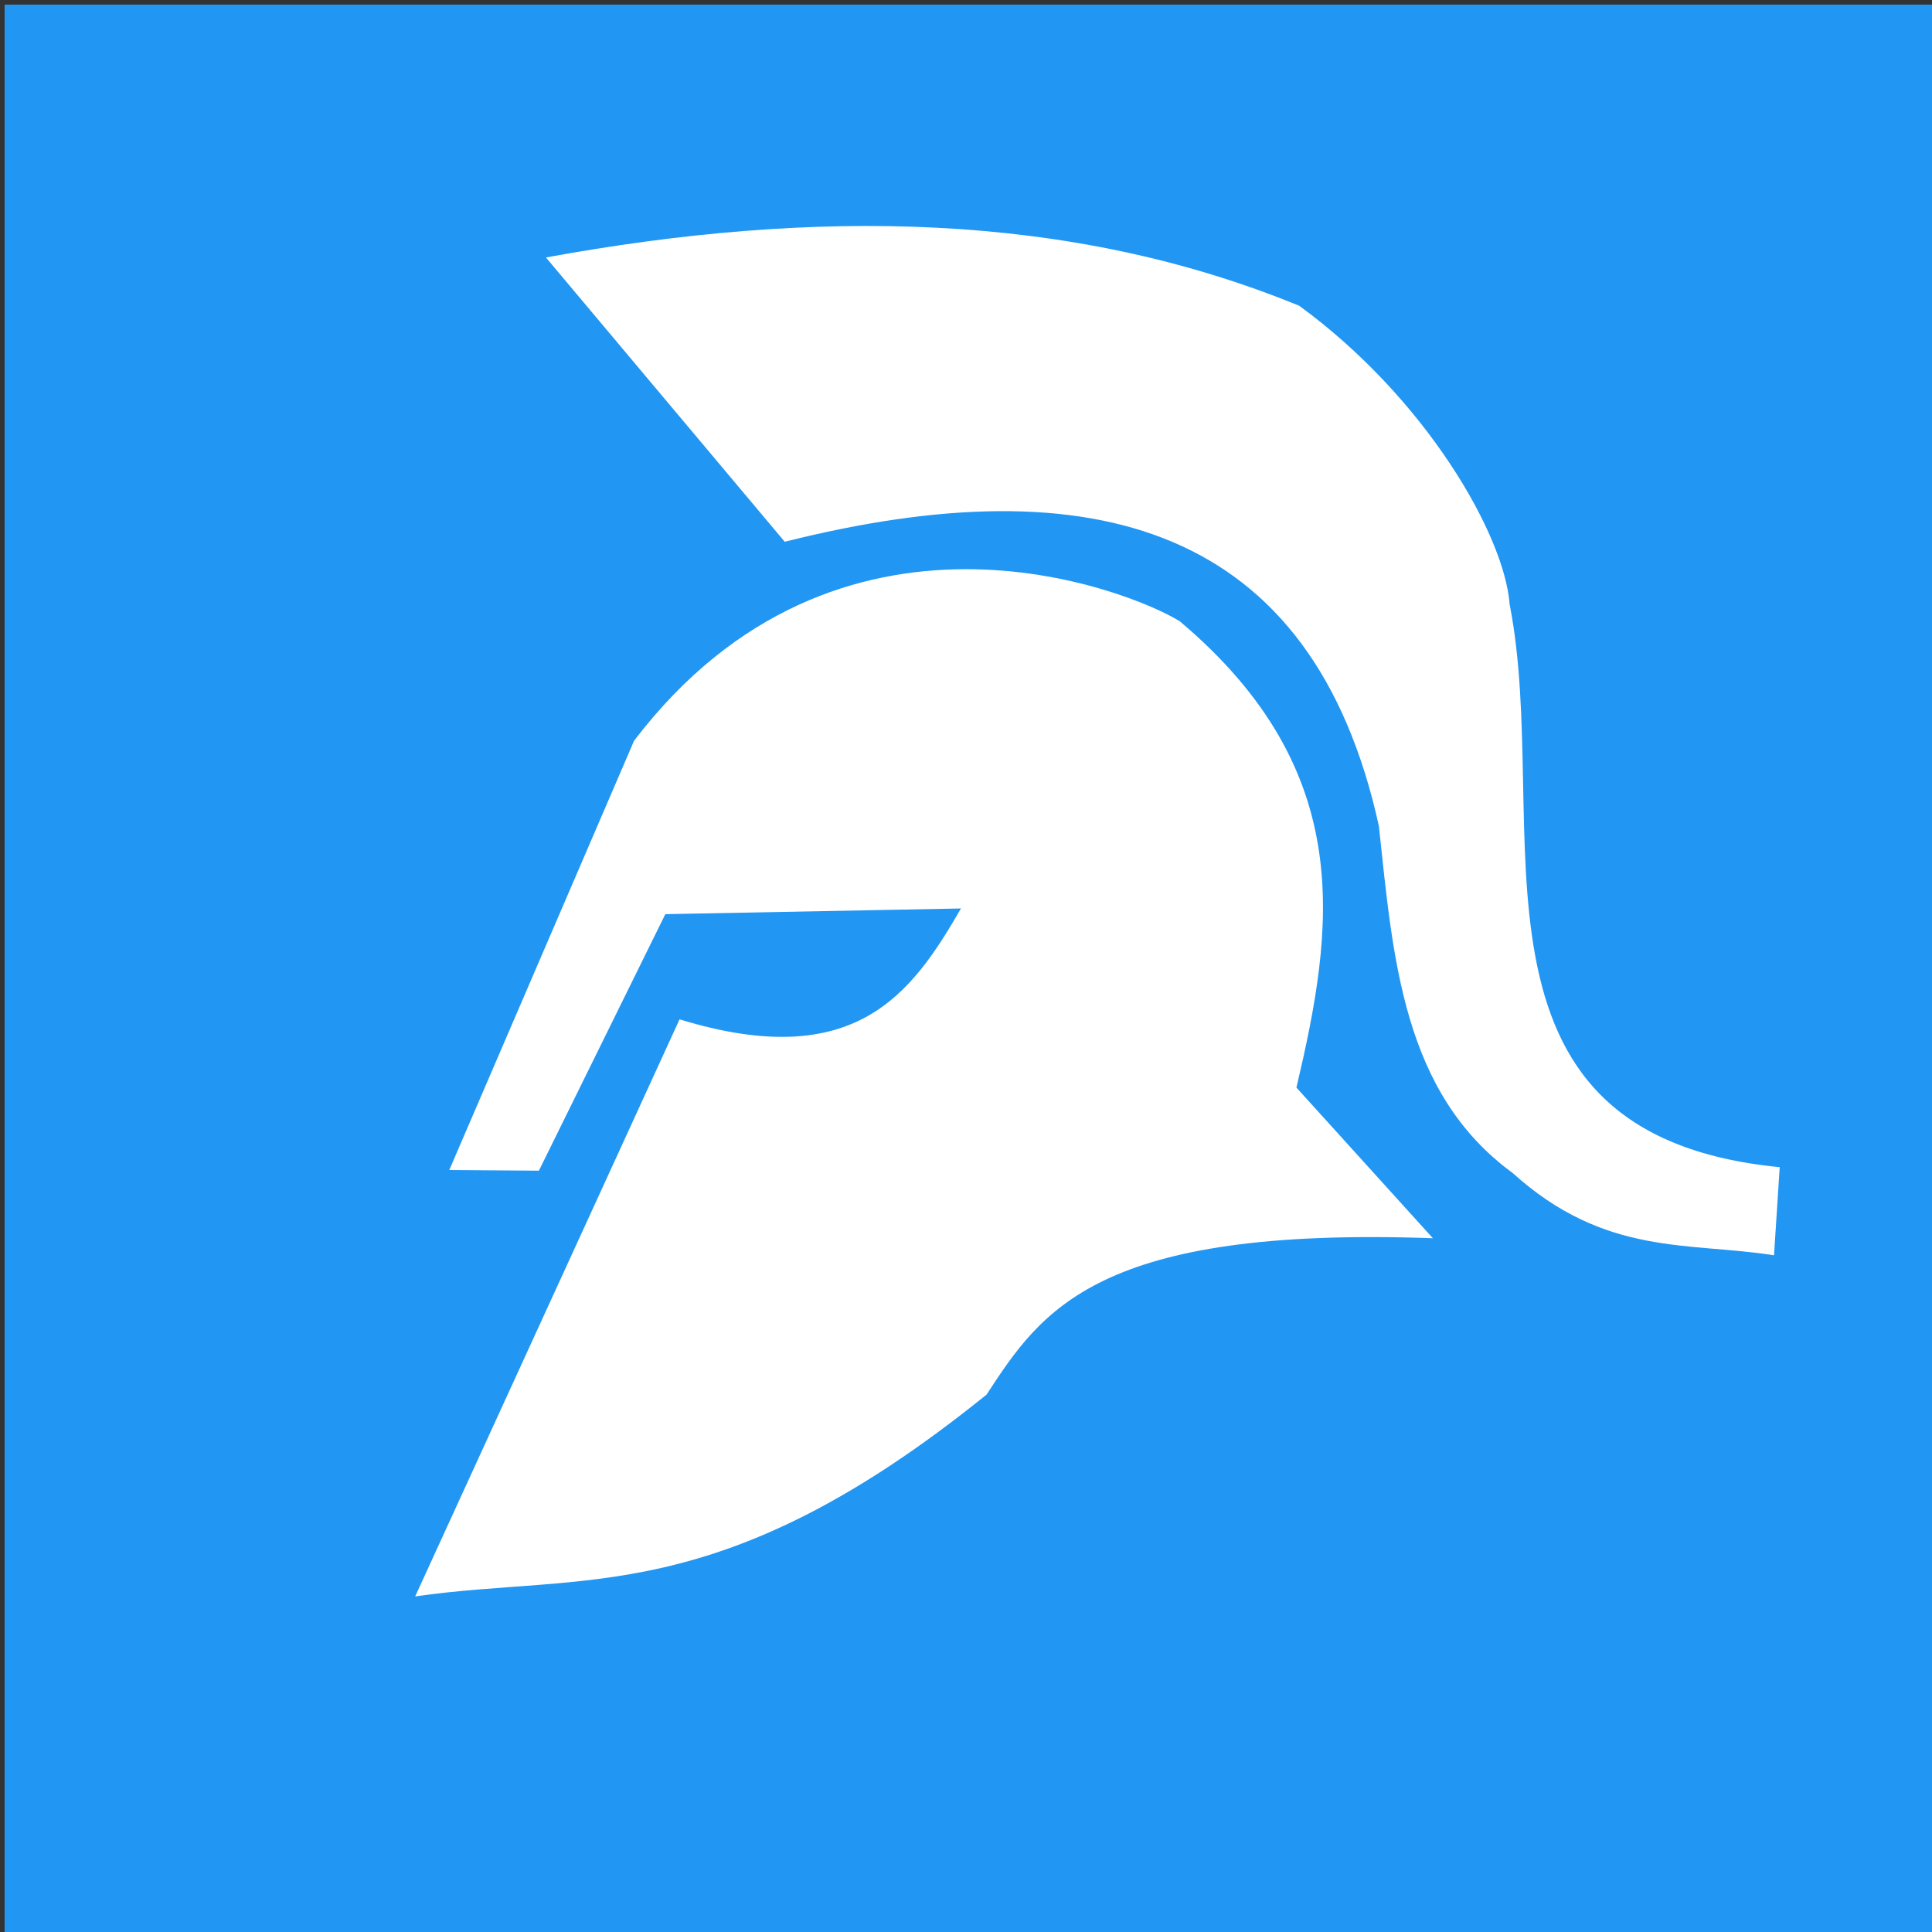 <?xml version="1.0" encoding="UTF-8" standalone="no"?>
<!-- Created with Inkscape (http://www.inkscape.org/) -->

<svg
   xmlns:dc="http://purl.org/dc/elements/1.1/"
   xmlns:cc="http://creativecommons.org/ns#"
   xmlns:rdf="http://www.w3.org/1999/02/22-rdf-syntax-ns#"
   xmlns:svg="http://www.w3.org/2000/svg"
   xmlns="http://www.w3.org/2000/svg"
   xmlns:sodipodi="http://sodipodi.sourceforge.net/DTD/sodipodi-0.dtd"
   xmlns:inkscape="http://www.inkscape.org/namespaces/inkscape"
   width="150"
   height="150"
   viewBox="0 0 150 150"
   id="svg2"
   version="1.1"
   inkscape:version="0.91 r13725"
   sodipodi:docname="logo.svg"
   inkscape:export-filename="D:\projects\spart\public\stripe.png"
   inkscape:export-xdpi="76.980003"
   inkscape:export-ydpi="76.980003">
  <rect x="0" y="0" width="150" height="150" fill="#333333" stroke="none"/>
  <defs
     id="defs4" />
  <sodipodi:namedview
     id="base"
     pagecolor="#ffffff"
     bordercolor="#666666"
     borderopacity="1.0"
     inkscape:pageopacity="0.0"
     inkscape:pageshadow="2"
     inkscape:zoom="2.8"
     inkscape:cx="-3.8197093"
     inkscape:cy="59.267726"
     inkscape:document-units="px"
     inkscape:current-layer="layer1"
     showgrid="false"
     inkscape:window-width="1680"
     inkscape:window-height="998"
     inkscape:window-x="-8"
     inkscape:window-y="-8"
     inkscape:window-maximized="1"
     units="px" />
  <g
     inkscape:label="Calque 1"
     inkscape:groupmode="layer"
     id="layer1"
     transform="translate(0,-902.362)">
    <rect
       style="opacity:1;fill:#2196f3;fill-opacity:1;stroke:none;stroke-width:5;stroke-linecap:round;stroke-linejoin:round;stroke-miterlimit:4;stroke-dasharray:none;stroke-dashoffset:0;stroke-opacity:1"
       id="rect4144"
       width="149.643"
       height="149.643"
       x="0.357"
       y="902.719"
       inkscape:export-filename="D:\projects\spart\public\stripe.png"
       inkscape:export-xdpi="76.980003"
       inkscape:export-ydpi="76.980003" />
    <g
       id="g4151"
       style="fill:#ffffff;fill-opacity:1;stroke:none"
       transform="matrix(0.309,0,0,0.309,-43.251,838.413)"
       inkscape:export-filename="D:\projects\spart\public\stripe.png"
       inkscape:export-xdpi="76.980003"
       inkscape:export-ydpi="76.980003">
      <path
         sodipodi:nodetypes="ccccccccc"
         inkscape:connector-curvature="0"
         id="path4147"
         d="m 277.143,271.648 60,71.429 c 77.459,-19.467 132.677,-4.183 149.286,71.429 3.574,33.149 5.951,66.942 33.571,87.143 23.32,21.061 44.159,17.307 65.714,20.714 l 1.429,-22.143 c -84.142,-8.214 -56.953,-85.728 -67.857,-141.429 -1.302,-17.463 -21.083,-51.822 -52.857,-75 -57.907,-23.765 -121.872,-24.505 -189.286,-12.143 z"
         style="fill:#ffffff;fill-opacity:1;fill-rule:evenodd;stroke:none;stroke-width:1px;stroke-linecap:butt;stroke-linejoin:miter;stroke-opacity:1" />
      <path
         sodipodi:nodetypes="cccccccccccc"
         inkscape:connector-curvature="0"
         id="path4149"
         d="m 252.857,500.934 22.518,0.166 31.768,-64.452 74.286,-1.429 c -12.352,21.348 -26.473,41.395 -70.714,27.857 l -66.429,145 c 42.282,-6.153 76.303,3.626 143.571,-50.714 C 401.692,536.212 415.519,515.058 500,518.076 l -34.286,-37.857 c 9.351,-39.707 15.567,-79.305 -29.286,-117.143 -12.519,-7.839 -85.99,-37.106 -137.143,30 z"
         style="fill:#ffffff;fill-opacity:1;fill-rule:evenodd;stroke:none;stroke-width:1px;stroke-linecap:butt;stroke-linejoin:miter;stroke-opacity:1" />
    </g>
  </g>
</svg>

